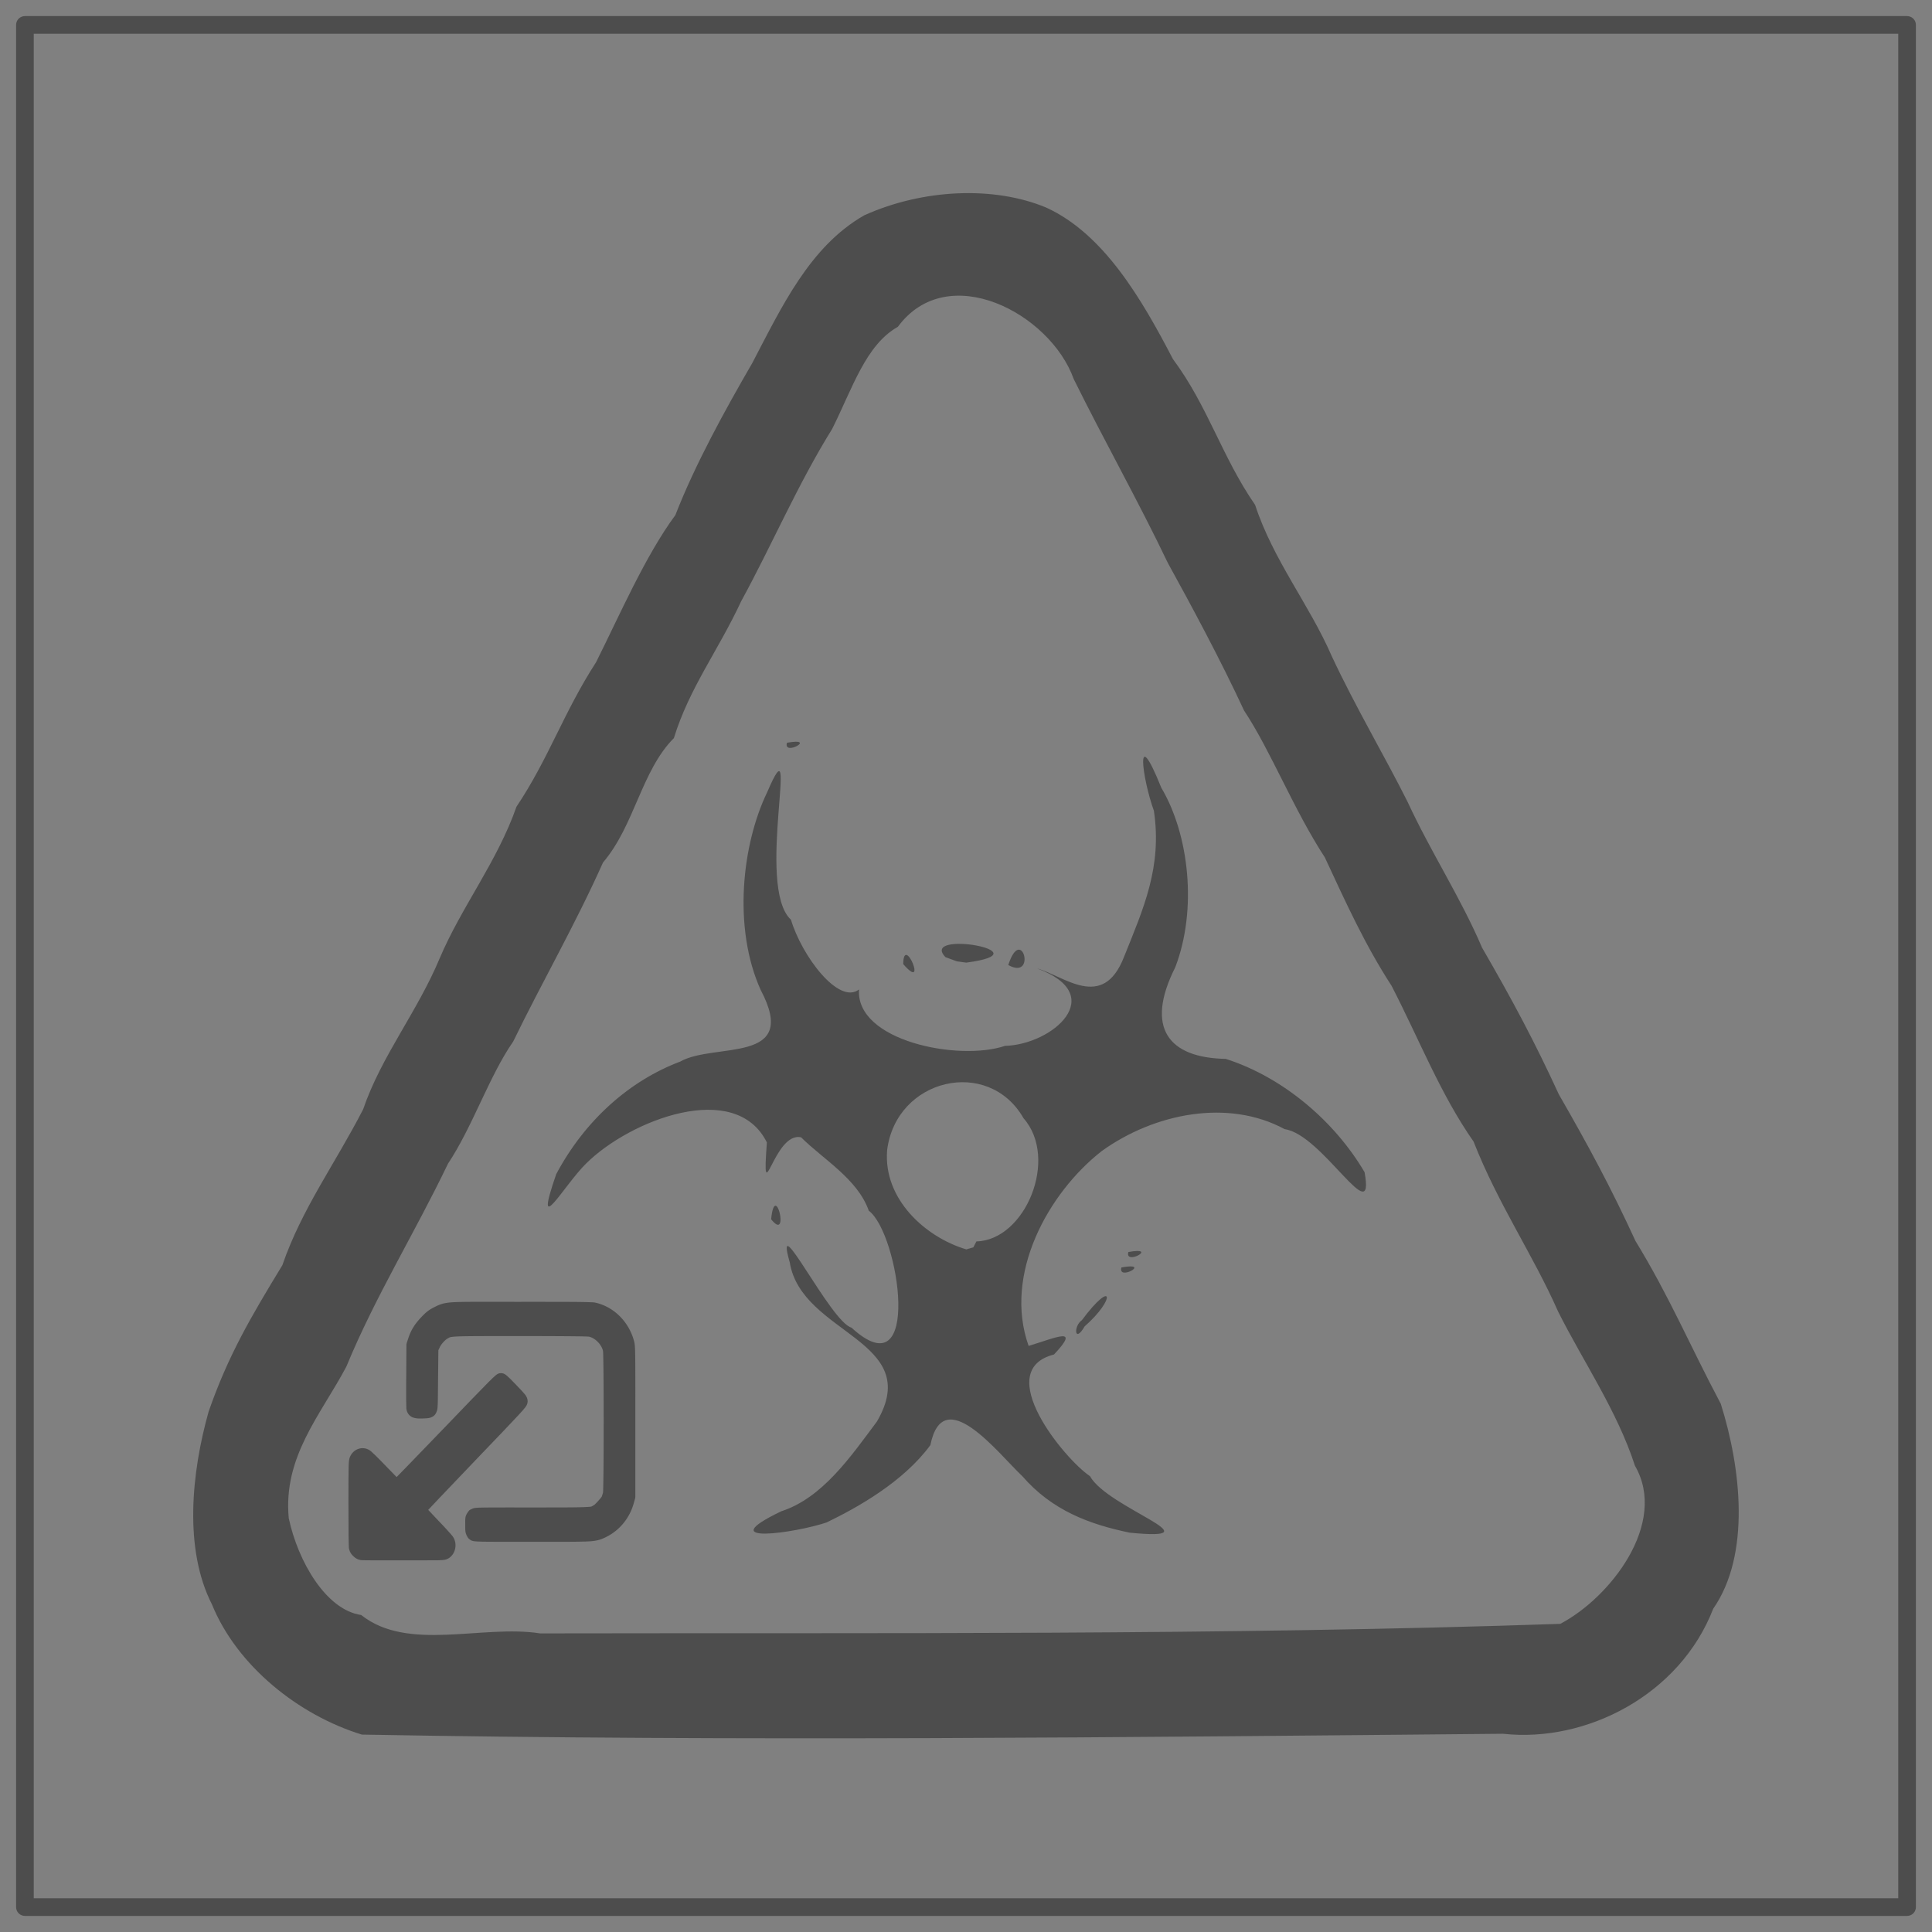 <?xml version="1.0" encoding="UTF-8" standalone="no"?>
<svg
   xmlns:dc="http://purl.org/dc/elements/1.1/"
   xmlns:cc="http://creativecommons.org/ns#"
   xmlns:rdf="http://www.w3.org/1999/02/22-rdf-syntax-ns#"
   xmlns:svg="http://www.w3.org/2000/svg"
   xmlns="http://www.w3.org/2000/svg"
   xmlns:sodipodi="http://sodipodi.sourceforge.net/DTD/sodipodi-0.dtd"
   xmlns:inkscape="http://www.inkscape.org/namespaces/inkscape"
   version="1.1"
   id="svg12"
   width="60"
   height="60"
   viewBox="0 0 60 60"
   sodipodi:docname="ExteenalThreatImage.svg"
   inkscape:export-filename="C:\dev\ELTA\GitClones\TRADES\bundles\dsm.TRADES.edit\icons\custom\ExternalThreat.png"
   inkscape:export-xdpi="27.093334"
   inkscape:export-ydpi="27.093334"
   inkscape:version="0.92.4 (5da689c313, 2019-01-14)">
  <rect x="0" y="0" width="60" height="60" fill="#808080" stroke="none"/>
  <defs
     id="defs16" />
  <sodipodi:namedview
     pagecolor="#ffffff"
     bordercolor="#666666"
     borderopacity="1"
     objecttolerance="10"
     gridtolerance="10"
     guidetolerance="10"
     inkscape:pageopacity="0"
     inkscape:pageshadow="2"
     inkscape:window-width="1920"
     inkscape:window-height="1017"
     id="namedview14"
     showgrid="false"
     inkscape:zoom="4.6197643"
     inkscape:cx="-41.50279"
     inkscape:cy="21.697721"
     inkscape:window-x="-8"
     inkscape:window-y="1072"
     inkscape:window-maximized="1"
     inkscape:current-layer="g20"
     inkscape:document-rotation="0"
     units="px"
     width="249mm" />
  <g
     inkscape:groupmode="layer"
     inkscape:label="Image"
     id="g20"
     transform="translate(0,-0.472)">
    <rect
       style="fill:#ffffff;fill-opacity:0.004;stroke:#4d4d4d;stroke-width:0.548;stroke-linecap:round;stroke-linejoin:round;stroke-miterlimit:4;stroke-dasharray:none;stroke-opacity:1;paint-order:stroke markers fill"
       id="rect4522"
       width="58.452"
       height="58.452"
       x="0.774"
       y="1.246" />
    <g
       id="g829"
       transform="matrix(0.919,0,0,1.022,3.949,-0.437)">
      <path
         style="fill:#4d4d4d;fill-opacity:1;stroke-width:0.235"
         d="M 7.935,53.6 C 5.793,53.01 3.712,51.51 2.868,49.648 1.905,47.954 2.178,45.625 2.752,43.787 3.413,42.078 4.176,40.915 5.244,39.337 5.901,37.62 7.028,36.256 7.976,34.596 c 0.613,-1.616 1.83,-2.956 2.59,-4.596 0.737,-1.561 1.941,-2.928 2.59,-4.596 1.09,-1.465 1.591,-2.863 2.691,-4.393 0.81,-1.457 1.669,-3.24 2.678,-4.468 0.677,-1.562 1.684,-3.199 2.6,-4.622 0.989,-1.697 1.939,-3.541 3.782,-4.488 1.969,-0.8 4.375,-0.901 6.145,-0.238 1.954,0.8 3.233,2.783 4.288,4.606 1.184,1.431 1.652,2.968 2.777,4.431 0.61,1.677 1.841,3.042 2.59,4.596 0.795,1.533 1.804,3.063 2.565,4.432 0.796,1.546 1.785,2.893 2.515,4.428 1.014,1.573 1.773,2.851 2.593,4.455 1.009,1.575 1.771,2.851 2.59,4.455 1.167,1.721 1.821,3.148 2.884,4.95 0.685,1.958 1.015,4.581 -0.257,6.228 -1.13,2.624 -4.297,4.076 -7.102,3.798 -12.852,0.107 -25.712,0.236 -38.562,0.025 z M 48.429,50.234 c 1.684,-0.792 3.651,-3.055 2.523,-4.807 -0.601,-1.669 -1.761,-3.183 -2.595,-4.682 -0.858,-1.746 -2.02,-3.249 -2.858,-5.167 -1.114,-1.43 -1.825,-3.082 -2.768,-4.729 -0.909,-1.261 -1.536,-2.512 -2.257,-3.904 -1.059,-1.46 -1.819,-3.226 -2.73,-4.464 -0.802,-1.554 -1.789,-3.202 -2.574,-4.482 -1.002,-1.885 -2.15,-3.713 -3.183,-5.592 -0.792,-1.993 -4.257,-3.644 -5.943,-1.586 -1.082,0.546 -1.53,1.86 -2.218,3.1 -1.175,1.7 -2.023,3.506 -3.074,5.234 -0.777,1.505 -1.753,2.635 -2.276,4.163 -1.1,0.993 -1.327,2.655 -2.395,3.78 -0.945,1.899 -2.049,3.615 -3.036,5.441 -0.811,1.048 -1.365,2.578 -2.205,3.715 -1.113,2.09 -2.454,4.027 -3.433,6.164 -0.867,1.469 -2.143,2.734 -1.946,4.607 0.316,1.327 1.268,2.788 2.447,2.94 1.581,1.13 4.092,0.283 6.045,0.559 11.491,-0.021 22.992,0.062 34.477,-0.29 z M 33.879,47.463 C 32.51,47.208 31.256,46.787 30.252,45.748 29.426,45.046 27.578,42.878 27.143,44.803 c -0.914,1.119 -2.467,1.898 -3.507,2.35 -1.036,0.315 -3.947,0.701 -1.531,-0.34 1.394,-0.406 2.349,-1.664 3.233,-2.728 1.607,-2.484 -2.549,-2.636 -2.947,-4.837 -0.569,-1.785 1.385,1.815 2.083,1.983 2.413,1.991 1.62,-2.859 0.588,-3.551 -0.378,-0.967 -1.554,-1.57 -2.287,-2.23 -0.932,-0.188 -1.339,2.382 -1.157,0.156 -1.059,-1.924 -4.623,-0.688 -6.111,0.642 -0.757,0.67 -1.801,2.383 -1.007,0.319 0.978,-1.649 2.493,-2.845 4.19,-3.419 1.155,-0.591 4.056,0.098 2.719,-2.177 -0.943,-1.878 -0.638,-4.417 0.224,-6.017 1.16,-2.433 -0.422,2.882 0.799,3.883 0.366,1.101 1.615,2.598 2.3,2.12 -0.12,1.562 3.364,2.19 4.936,1.713 1.604,-0.037 3.521,-1.545 1.083,-2.352 0.904,0.222 2.22,1.307 2.936,-0.351 0.657,-1.474 1.292,-2.724 1.01,-4.441 -0.388,-0.957 -0.665,-2.747 0.25,-0.699 0.943,1.429 1.22,3.703 0.472,5.455 -1.036,1.851 -0.221,2.753 1.706,2.784 1.934,0.556 3.68,1.895 4.691,3.443 0.369,1.823 -1.43,-1.151 -2.699,-1.307 -1.906,-0.93 -4.398,-0.488 -6.181,0.664 -1.811,1.272 -3.333,3.744 -2.473,5.922 0.93,-0.25 1.773,-0.615 0.858,0.261 -2.118,0.485 0.357,3.18 1.215,3.697 0.603,0.975 4.373,1.986 1.34,1.717 z m -5.181,-8.85 c 1.658,-0.037 2.792,-2.52 1.594,-3.743 -1.189,-1.87 -4.305,-1.213 -4.61,0.969 -0.136,1.495 1.307,2.652 2.676,3.016 l 0.238,-0.062 z m 3.565,2.393 c 1.07,-1.288 1.145,-0.641 0.094,0.188 -0.345,0.536 -0.384,-0.008 -0.094,-0.188 z m 1.336,-1.602 c 1.047,-0.172 -0.133,0.427 0,-9e-6 z m 0.235,-0.469 c 1.047,-0.172 -0.133,0.427 0,-9e-6 z M 21.762,37.94 c 0.133,-1.219 0.643,0.726 0,0 z m 4.464,-7.754 c 0.01,-0.944 0.849,0.879 0,0 z m 3.55,0.028 c 0.454,-1.26 0.97,0.484 0,0 z M 27.654,29.975 c -0.906,-0.842 3.446,-0.158 0.701,0.166 l -0.317,-0.039 z m -5.358,-6.515 c 1.047,-0.172 -0.133,0.427 0,1e-6 z"
         id="path32-5"
         inkscape:connector-curvature="0" />
      <g
         style="fill:#4d4d4d;fill-opacity:1;stroke:none"
         transform="translate(-34.191,38.328)"
         id="g877">
        <path
           sodipodi:type="inkscape:offset"
           inkscape:radius="0.23918739"
           inkscape:original="M 47.509766 2.359375 C 44.837848 2.3577808 45.007681 2.3487689 44.669922 2.5019531 C 44.493633 2.5819056 44.453257 2.6100597 44.292969 2.7617188 C 44.092884 2.9510327 43.996982 3.0885923 43.919922 3.3007812 L 43.867188 3.4433594 L 43.861328 4.3789062 C 43.858228 4.8936316 43.861688 5.3309405 43.867188 5.3515625 C 43.883592 5.4129895 43.967006 5.4324413 44.185547 5.4257812 C 44.345204 5.4209132 44.390939 5.4139999 44.417969 5.3886719 C 44.449109 5.359487 44.452238 5.2900529 44.460938 4.4433594 L 44.470703 3.5292969 L 44.541016 3.3945312 C 44.621978 3.2411617 44.766402 3.0957195 44.908203 3.0234375 C 45.115222 2.9179128 45.014613 2.921875 47.480469 2.921875 C 49.067901 2.921875 49.767641 2.9275673 49.837891 2.9414062 C 50.168308 3.0064949 50.451649 3.2771284 50.511719 3.5839844 C 50.540449 3.7307563 50.540459 7.8011772 50.511719 7.9472656 C 50.500379 8.004892 50.469479 8.0946914 50.443359 8.1464844 C 50.382935 8.2663123 50.203407 8.4449834 50.083984 8.5058594 C 49.879841 8.6099207 49.943914 8.6074219 47.863281 8.6074219 C 45.962423 8.6074219 45.95576 8.6080543 45.90625 8.6445312 C 45.857541 8.6804132 45.857422 8.6860822 45.857422 8.8925781 C 45.857422 9.0796469 45.861041 9.1053507 45.894531 9.1367188 C 45.931756 9.1715821 45.957898 9.1738281 47.894531 9.1738281 C 50.100249 9.1738281 49.989941 9.1796944 50.296875 9.0410156 C 50.680928 8.867493 50.965093 8.552085 51.082031 8.1738281 L 51.126953 8.0332031 L 51.126953 5.765625 C 51.126953 3.6238702 51.124237 3.4891972 51.091797 3.3808594 C 50.942319 2.8816384 50.507866 2.4925403 49.976562 2.3828125 C 49.88629 2.3641655 49.387339 2.360495 47.509766 2.359375 z "
           style="fill:#4d4d4d;fill-opacity:1;stroke:none;stroke-width:0.018"
           id="path867"
           d="m 47.51,2.121 c -1.336,-7.97e-4 -1.957,-0.006 -2.307,0.012 -0.35,0.018 -0.476,0.079 -0.633,0.15 -0.183,0.083 -0.277,0.149 -0.441,0.305 C 43.915,2.791 43.783,2.978 43.695,3.219 l -0.053,0.143 a 0.239,0.239 0 0 0 -0.014,0.08 l -0.006,0.936 c -0.002,0.258 -0.003,0.498 -0.002,0.676 5.87e-4,0.089 0.003,0.161 0.004,0.215 5.44e-4,0.027 0.001,0.048 0.002,0.066 3.69e-4,0.009 -6.44e-4,0.019 0,0.027 3.22e-4,0.004 0.001,0.007 0.002,0.014 7.69e-4,0.007 0.008,0.038 0.008,0.039 0.016,0.061 0.06,0.127 0.111,0.166 0.051,0.039 0.102,0.056 0.148,0.066 0.092,0.022 0.18,0.021 0.297,0.018 0.083,-0.003 0.138,-0.005 0.195,-0.014 0.058,-0.009 0.139,-0.037 0.193,-0.088 0.041,-0.038 0.08,-0.119 0.09,-0.168 0.01,-0.049 0.013,-0.092 0.016,-0.16 0.006,-0.136 0.007,-0.365 0.012,-0.789 l 0.01,-0.855 0.045,-0.084 h -0.002 c 0.055,-0.105 0.181,-0.226 0.266,-0.27 0.058,-0.03 0.06,-0.034 0.09,-0.041 0.03,-0.007 0.102,-0.018 0.25,-0.023 0.296,-0.012 0.89,-0.012 2.123,-0.012 0.793,0 1.365,0.003 1.746,0.006 0.19,0.002 0.334,0.003 0.432,0.006 0.049,0.001 0.086,0.003 0.111,0.004 0.025,0.001 0.048,0.005 0.021,0 0.233,0.046 0.448,0.261 0.486,0.455 -0.008,-0.042 -0.002,4.8e-5 0,0.035 0.002,0.035 0.003,0.085 0.004,0.146 0.003,0.124 0.006,0.294 0.008,0.496 0.004,0.403 0.006,0.93 0.006,1.457 0,0.527 -0.002,1.054 -0.006,1.457 -0.002,0.202 -0.005,0.372 -0.008,0.496 -0.001,0.062 -0.003,0.111 -0.004,0.146 -0.002,0.035 -0.008,0.078 0,0.035 -0.004,0.023 -0.037,0.118 -0.047,0.139 -0.018,0.035 -0.219,0.235 -0.256,0.254 -0.11,0.056 -0.053,0.053 -0.309,0.064 -0.256,0.012 -0.762,0.012 -1.803,0.012 -0.95,0 -1.426,-9.238e-4 -1.678,0.004 -0.126,0.002 -0.192,0.005 -0.252,0.014 -0.06,0.008 -0.156,0.054 -0.17,0.064 -0.029,0.021 -0.119,0.129 -0.135,0.209 -0.015,0.08 -0.01,0.129 -0.01,0.232 0,0.095 -0.002,0.151 0.008,0.217 0.01,0.066 0.066,0.166 0.104,0.201 0.009,0.009 0.05,0.042 0.088,0.059 0.038,0.016 0.069,0.021 0.1,0.025 0.061,0.008 0.13,0.011 0.26,0.014 0.259,0.005 0.748,0.004 1.717,0.004 1.103,0 1.622,0.003 1.926,-0.014 0.303,-0.017 0.429,-0.073 0.574,-0.139 0.442,-0.2 0.778,-0.568 0.916,-1.014 v -0.002 l 0.045,-0.139 a 0.239,0.239 0 0 0 0.01,-0.072 V 5.766 c 0,-1.071 8.88e-4,-1.64 -0.004,-1.959 C 51.357,3.488 51.344,3.391 51.32,3.312 51.144,2.724 50.641,2.276 50.025,2.148 c -0.064,-0.013 -0.109,-0.013 -0.201,-0.016 -0.093,-0.003 -0.222,-0.006 -0.408,-0.008 -0.373,-0.003 -0.967,-0.003 -1.906,-0.004 z" />
        <path
           sodipodi:type="inkscape:offset"
           inkscape:radius="0.17187497"
           inkscape:original="M 46.818359 4.4589844 C 46.756331 4.4589844 46.656568 4.5483156 45.037109 6.0644531 C 44.093108 6.9482267 43.311101 7.671875 43.300781 7.671875 C 43.290462 7.671875 43.078866 7.481767 42.830078 7.2480469 C 42.581291 7.0143268 42.341435 6.8021778 42.296875 6.7773438 C 42.144454 6.6923966 41.950813 6.7500136 41.876953 6.9023438 C 41.843743 6.9707761 41.84209 7.0435054 41.841797 8.2539062 C 41.841597 9.0661157 41.847245 9.5586994 41.859375 9.5996094 C 41.886392 9.6907094 42.004284 9.7849081 42.107422 9.7988281 C 42.152299 9.8048811 42.800271 9.8075875 43.546875 9.8046875 C 44.793176 9.7998175 44.909954 9.7976613 44.964844 9.7695312 C 45.111608 9.6943312 45.163565 9.5153378 45.078125 9.3808594 C 45.051609 9.3391257 44.82572 9.1138667 44.576172 8.8808594 C 44.326623 8.6478521 44.123047 8.4510663 44.123047 8.4414062 C 44.123047 8.4317416 44.894265 7.7005318 45.837891 6.8164062 C 47.452813 5.3033116 47.552734 5.2040964 47.552734 5.1464844 C 47.552734 5.090733 47.523396 5.0571382 47.21875 4.7714844 C 46.913184 4.4849661 46.878419 4.4589844 46.818359 4.4589844 z "
           style="fill:#4d4d4d;fill-opacity:1;stroke:none;stroke-width:0.018"
           id="path842"
           d="m 46.818,4.287 c -0.028,0 -0.07,0.008 -0.1,0.021 -0.029,0.013 -0.053,0.031 -0.08,0.051 -0.054,0.04 -0.123,0.1 -0.242,0.207 -0.238,0.214 -0.667,0.615 -1.477,1.373 -0.472,0.442 -0.904,0.844 -1.219,1.135 -0.157,0.146 -0.284,0.263 -0.373,0.344 -0.013,0.012 -0.02,0.017 -0.031,0.027 -0.011,-0.009 -0.016,-0.015 -0.027,-0.025 -0.084,-0.076 -0.199,-0.181 -0.322,-0.297 -0.126,-0.118 -0.247,-0.231 -0.346,-0.318 -0.049,-0.043 -0.094,-0.08 -0.129,-0.109 -0.035,-0.029 -0.047,-0.043 -0.092,-0.068 -0.235,-0.131 -0.54,-0.042 -0.658,0.201 -0.013,0.027 -0.029,0.073 -0.035,0.121 -0.006,0.048 -0.009,0.104 -0.012,0.195 -0.005,0.183 -0.006,0.504 -0.006,1.109 -10e-5,0.407 9.85e-4,0.734 0.004,0.965 0.002,0.116 0.004,0.207 0.006,0.273 0.001,0.033 0.002,0.062 0.004,0.084 0.002,0.022 -0.003,0.024 0.012,0.072 0.028,0.095 0.086,0.16 0.152,0.213 0.066,0.053 0.142,0.095 0.236,0.107 0.032,0.004 0.038,0.003 0.062,0.004 0.025,6.866e-4 0.058,0.001 0.098,0.002 0.08,0.001 0.188,0.001 0.318,0.002 0.262,0.001 0.611,0.001 0.984,0 1.246,-0.005 1.356,0.017 1.496,-0.055 0.231,-0.118 0.319,-0.413 0.18,-0.633 -0.028,-0.045 -0.043,-0.057 -0.074,-0.09 C 45.118,9.166 45.078,9.126 45.031,9.08 44.939,8.988 44.819,8.874 44.693,8.756 44.569,8.64 44.456,8.532 44.375,8.453 c -0.004,-0.004 -0.006,-0.006 -0.01,-0.01 0.005,-0.005 0.006,-0.007 0.012,-0.012 0.086,-0.083 0.212,-0.203 0.367,-0.35 0.31,-0.294 0.739,-0.699 1.211,-1.141 0.808,-0.757 1.235,-1.159 1.465,-1.383 0.115,-0.112 0.18,-0.177 0.223,-0.229 0.022,-0.026 0.039,-0.049 0.055,-0.078 0.015,-0.029 0.027,-0.073 0.027,-0.105 0,-0.029 -0.009,-0.079 -0.027,-0.117 -0.019,-0.038 -0.04,-0.066 -0.068,-0.098 -0.056,-0.063 -0.14,-0.142 -0.293,-0.285 -0.153,-0.144 -0.238,-0.222 -0.305,-0.273 -0.033,-0.026 -0.063,-0.048 -0.102,-0.064 -0.038,-0.016 -0.084,-0.021 -0.111,-0.021 z" />
      </g>
    </g>
  </g>
</svg>
